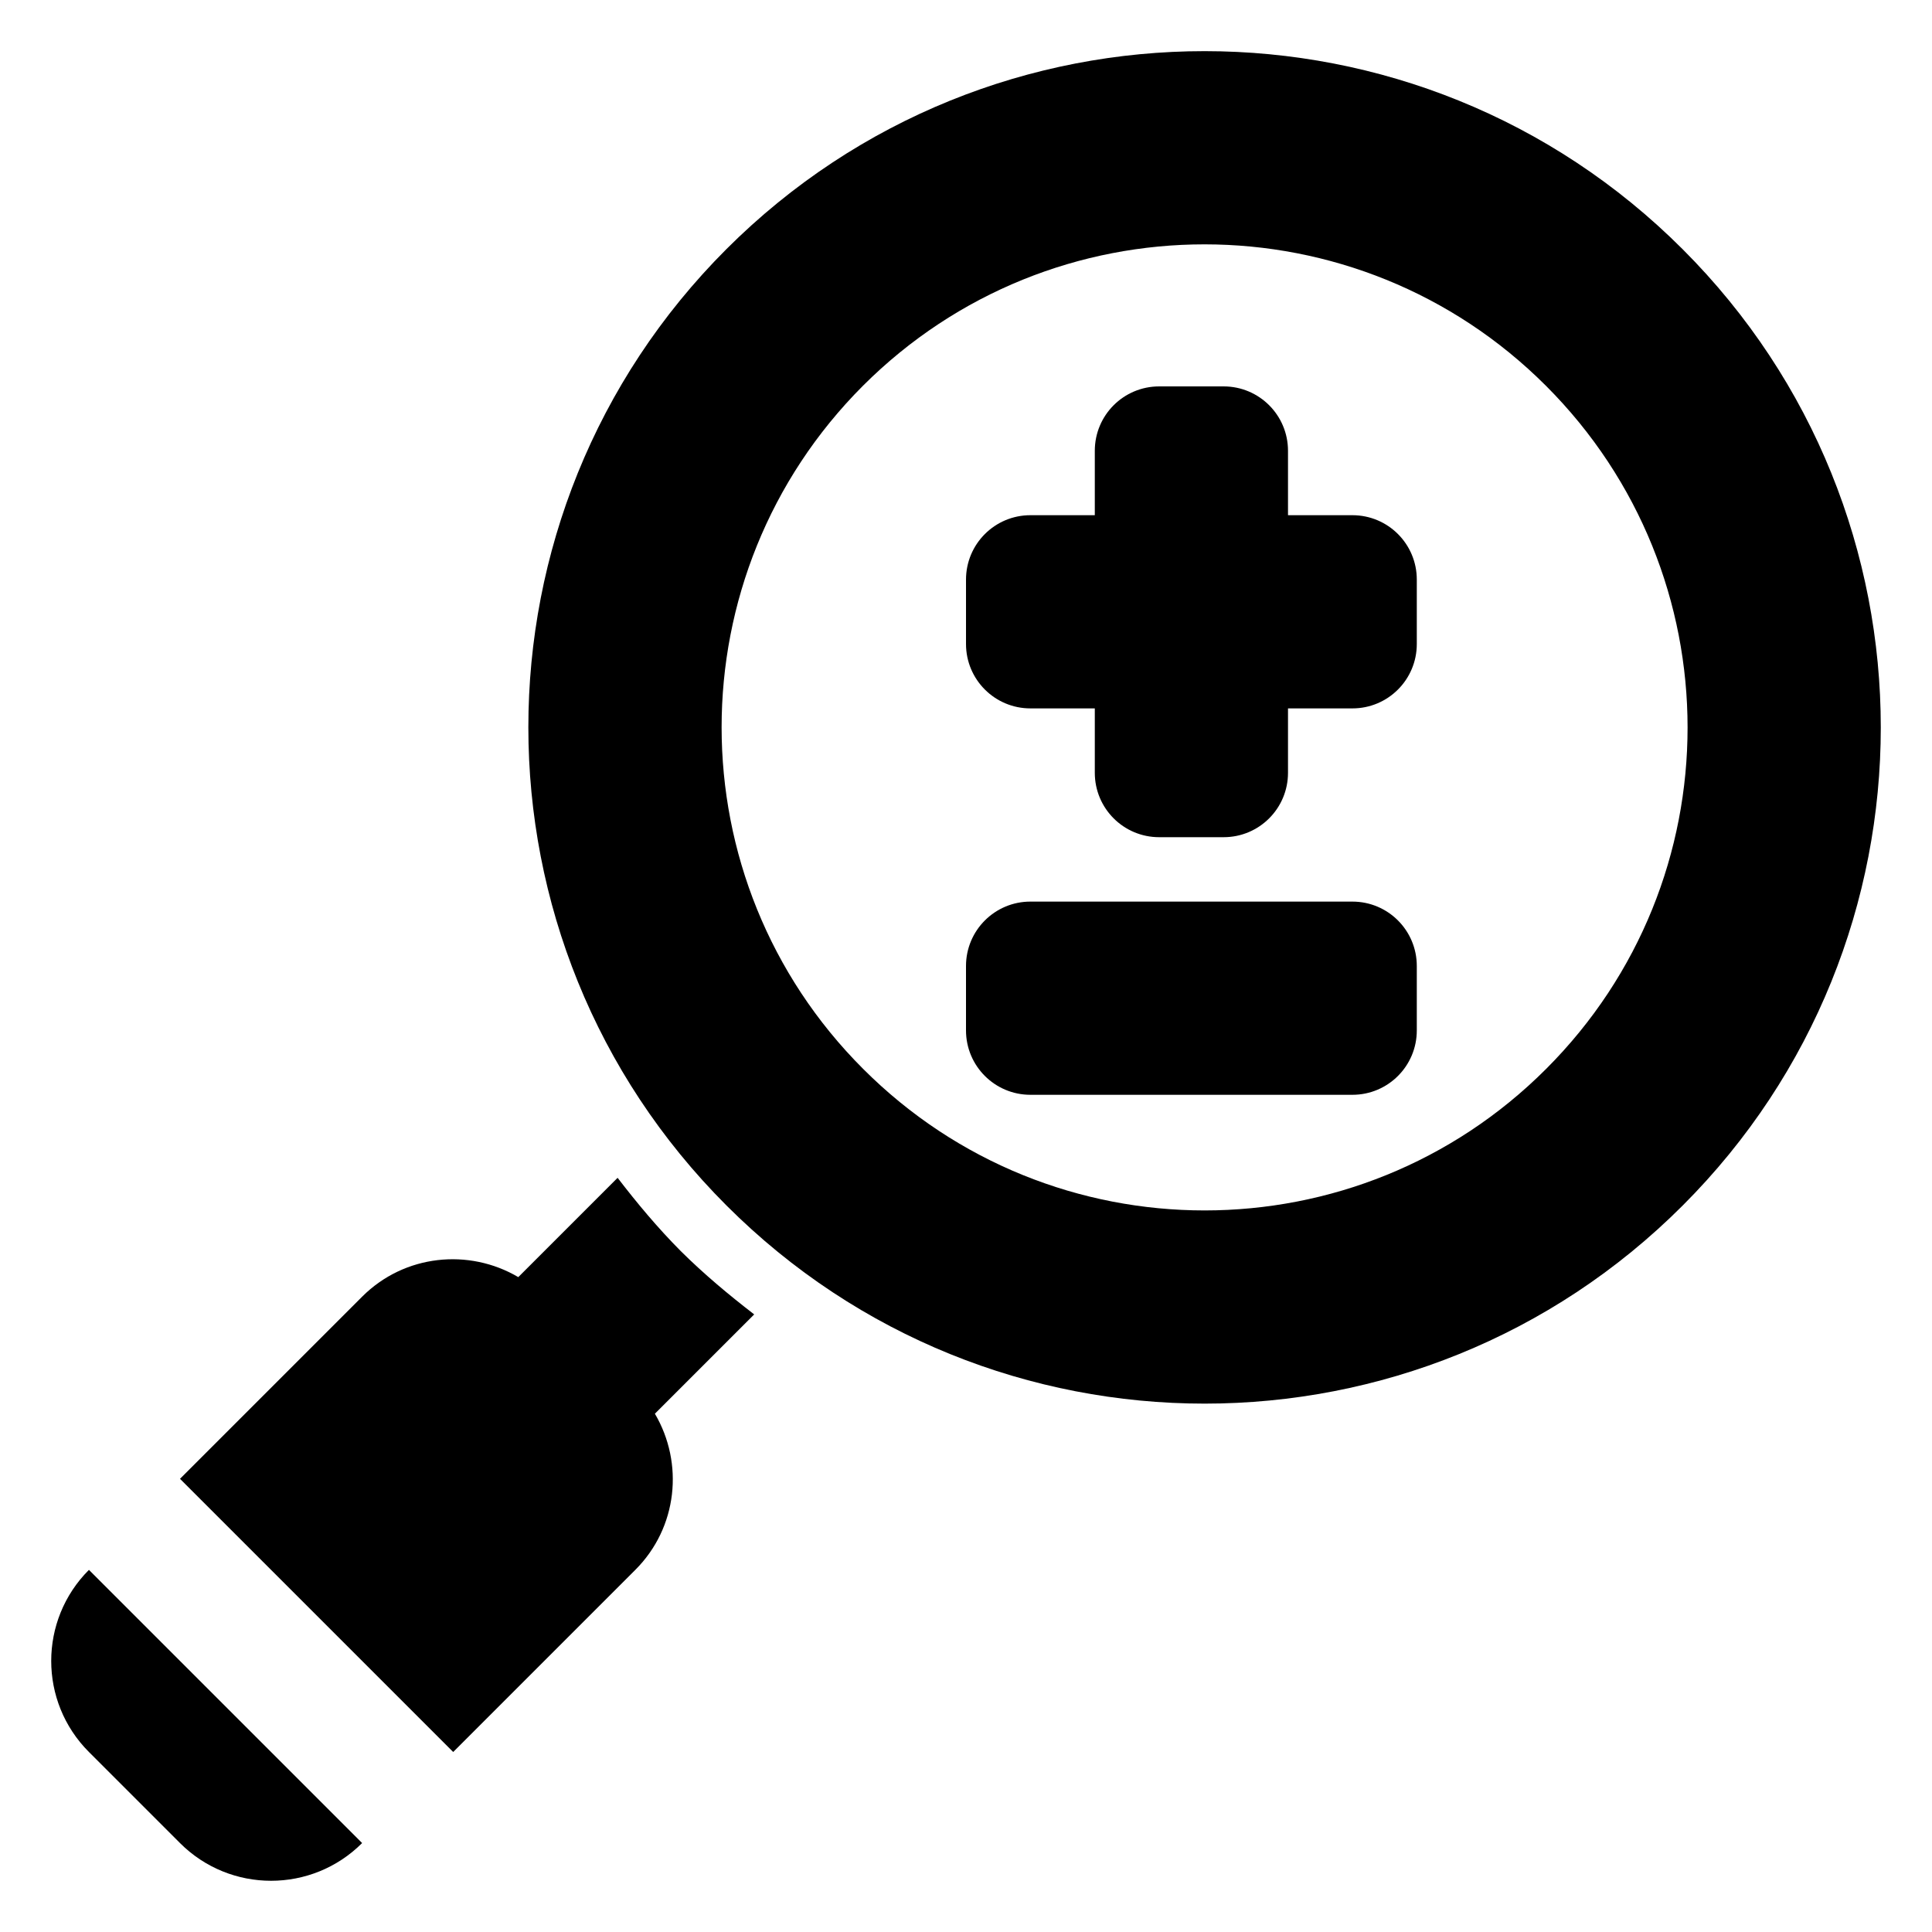 <?xml version="1.0" encoding="UTF-8"?>
<!DOCTYPE svg PUBLIC "-//W3C//DTD SVG 1.1 Tiny//EN" "http://www.w3.org/Graphics/SVG/1.1/DTD/svg11-tiny.dtd">
<svg baseProfile="tiny" height="30px" version="1.1" viewBox="0 0 30 30" width="30px" x="0px" xmlns="http://www.w3.org/2000/svg" xmlns:xlink="http://www.w3.org/1999/xlink" y="0px">
<path d="M10.572,19.428c-0.359-0.361-0.68-0.746-0.982-1.139l-1.542,1.542c-0.766-0.451-1.767-0.354-2.425,0.304l-2.828,2.828  l4.242,4.242l2.828-2.828c0.659-0.658,0.756-1.658,0.304-2.425l1.542-1.542C11.318,20.107,10.934,19.787,10.572,19.428z"/>
<path d="M26.129,3.871c-4.1-4.102-10.748-4.102-14.85-0.002c-4.1,4.102-4.1,10.75,0.002,14.85c4.1,4.102,10.748,4.102,14.848,0  C30.23,14.619,30.23,7.971,26.129,3.871z M24.008,16.598c-2.928,2.93-7.678,2.93-10.605,0C10.473,13.67,10.473,8.92,13.4,5.99  c2.93-2.928,7.678-2.928,10.607,0.002S26.938,13.67,24.008,16.598z"/>
<path d="M1.381,27.205l1.414,1.414c0.781,0.781,2.047,0.781,2.828,0l-4.242-4.242C0.6,25.158,0.6,26.424,1.381,27.205z"/>
<path d="M21,8h-1V7c0-0.553-0.447-1-1-1h-1c-0.553,0-1,0.447-1,1v1h-1c-0.552,0-1,0.447-1,1v1c0,0.553,0.448,1,1,1h1v1  c0,0.553,0.447,1,1,1h1c0.553,0,1-0.447,1-1v-1h1c0.553,0,1-0.447,1-1V9C22,8.447,21.553,8,21,8z"/>
<path d="M21,14h-5c-0.552,0-1,0.447-1,1v1c0,0.553,0.448,1,1,1h5c0.553,0,1-0.447,1-1v-1C22,14.447,21.553,14,21,14z"/>
<g fill-opacity="0.5" stroke-opacity="0.5">
<rect fill="none" height="30" width="30"/>
</g>
</svg>
